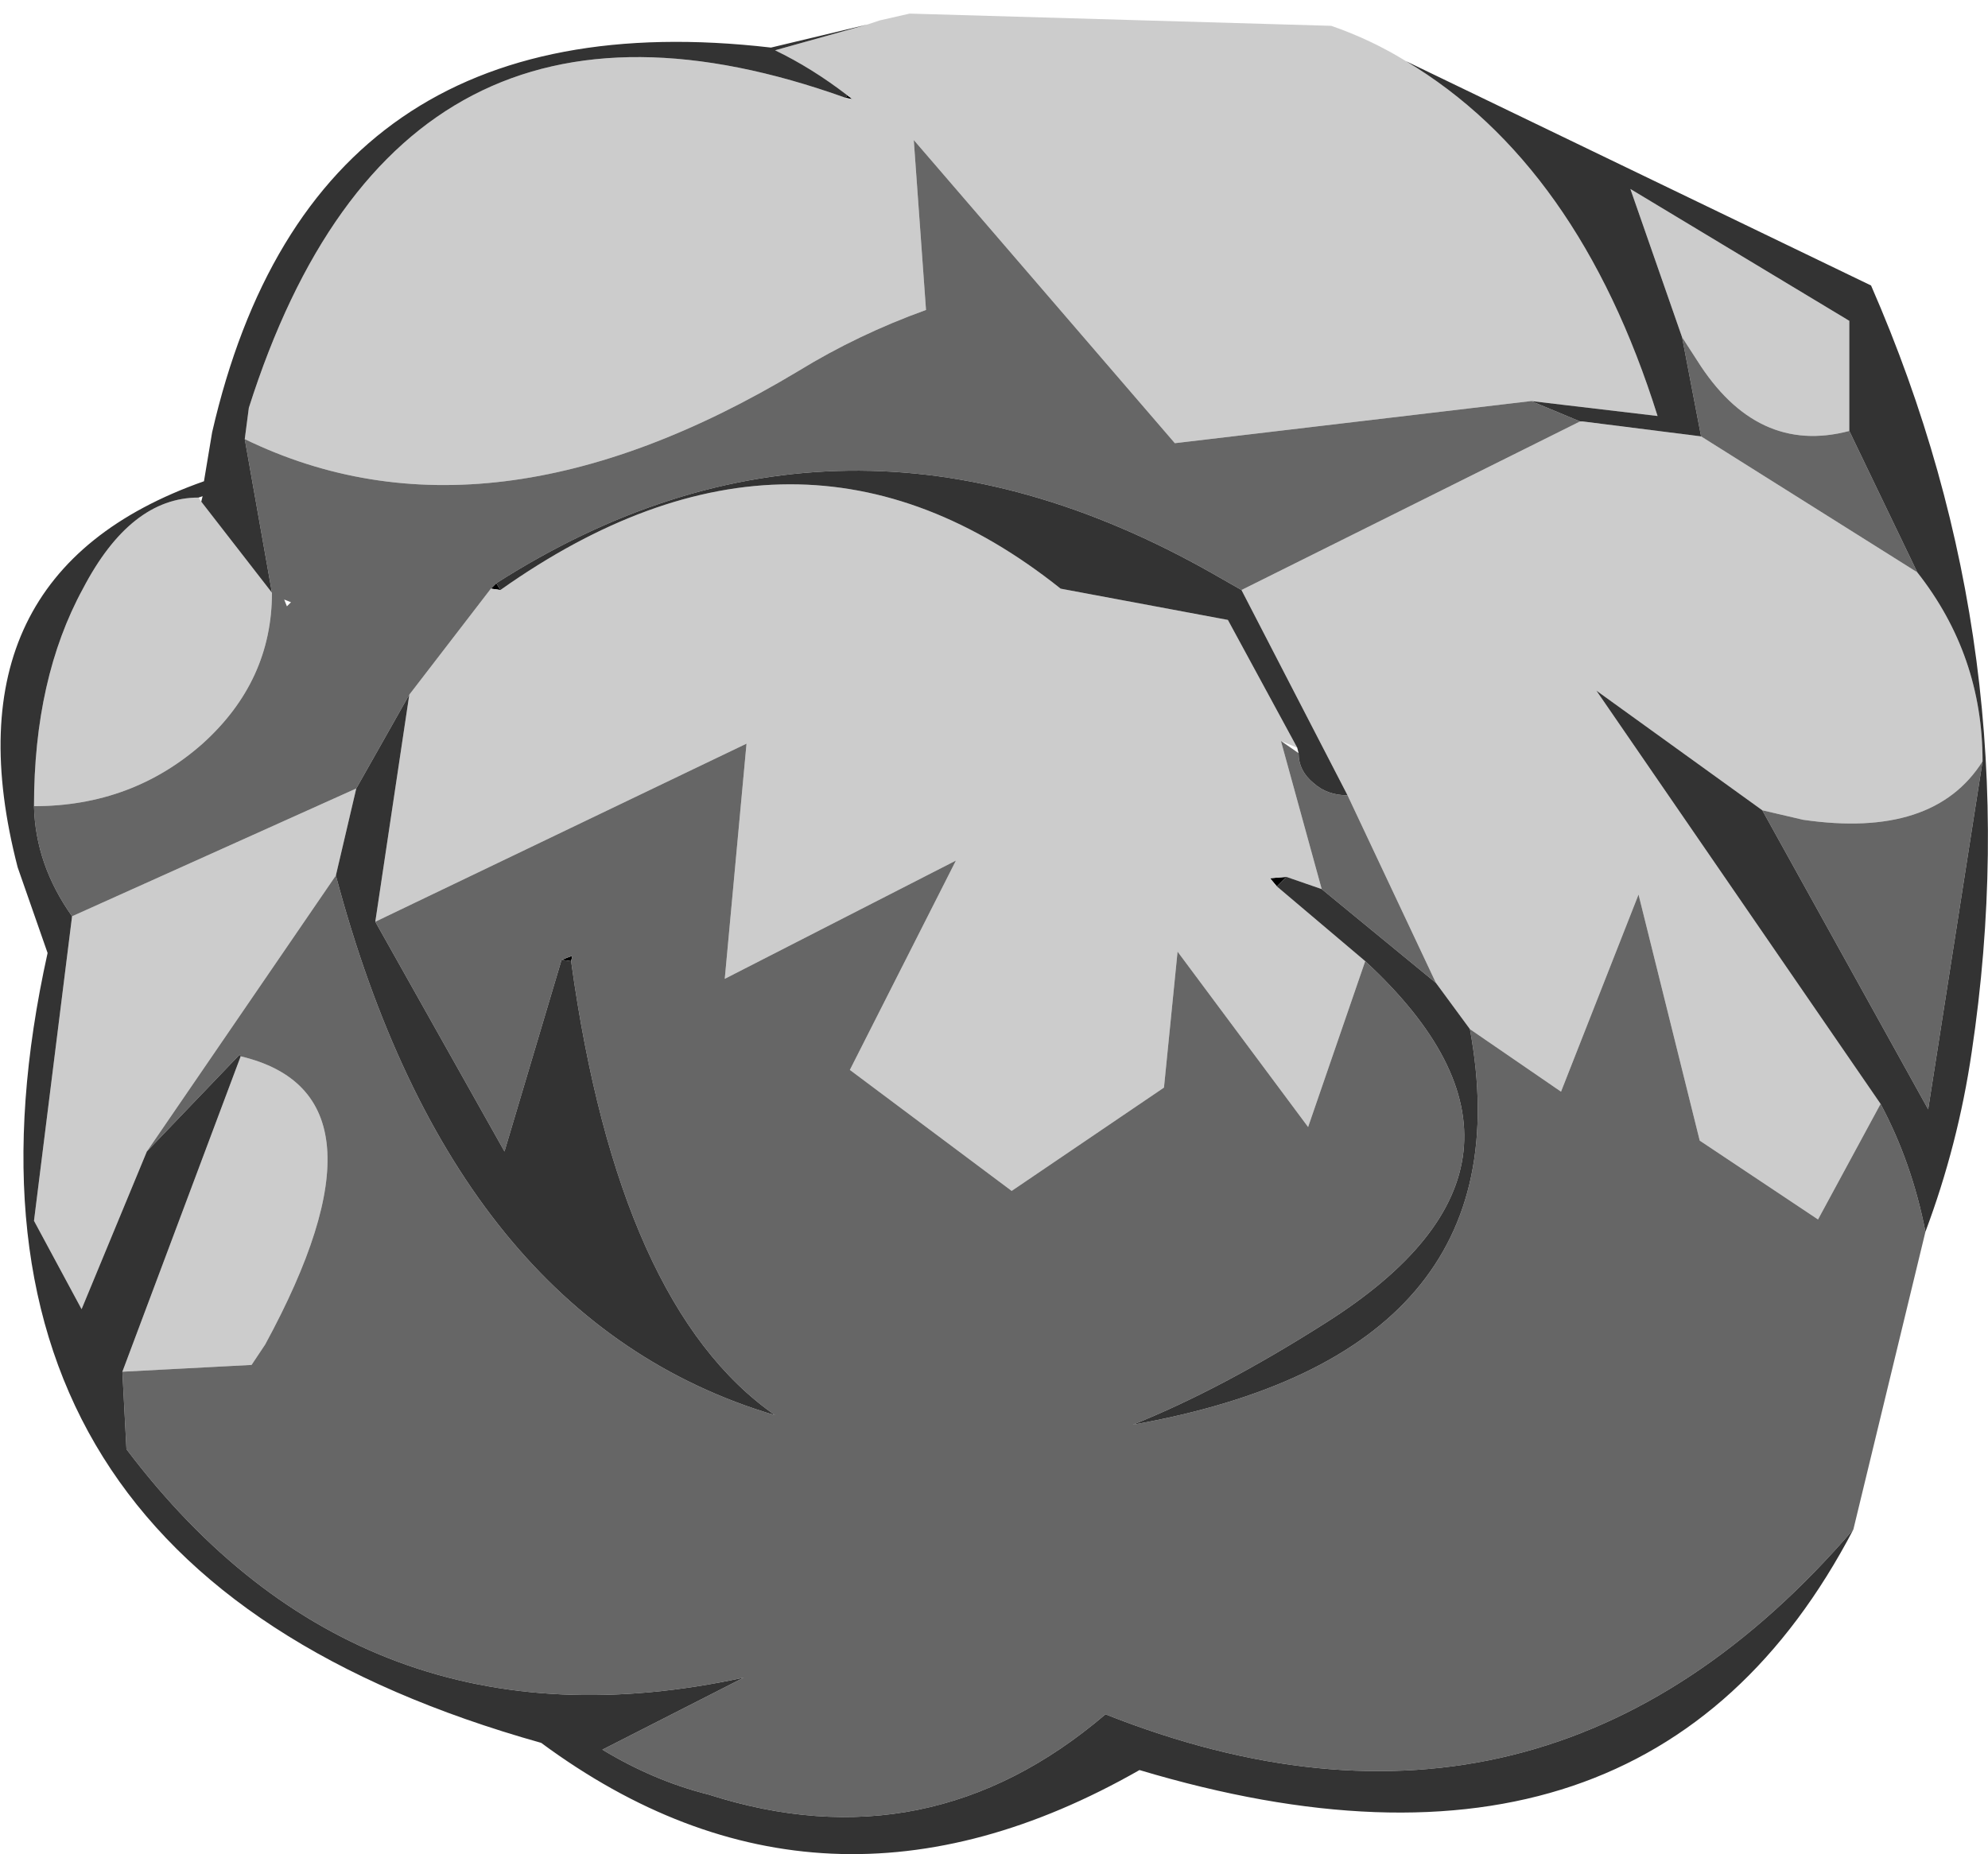 <?xml version="1.0" encoding="UTF-8" standalone="no"?>
<svg xmlns:xlink="http://www.w3.org/1999/xlink" height="68.2px" width="73.1px" xmlns="http://www.w3.org/2000/svg">
  <g transform="matrix(1.0, 0.0, 0.0, 1.0, 36.8, 33.6)">
    <path d="M-5.65 -30.1 L-5.45 -29.95 -5.7 -30.0 -5.65 -30.1 M-18.4 -11.9 L-18.75 -11.95 -18.55 -12.15 -18.4 -11.9 M10.15 -1.0 L9.9 -1.3 10.5 -1.35 10.15 -1.0 M-27.95 5.25 L-28.0 5.2 -27.95 5.2 -27.95 5.25 M-8.45 -31.85 L-8.3 -31.75 -8.45 -31.85 M-16.15 1.7 L-15.75 1.55 -15.8 1.75 -16.15 1.7" fill="#000000" fill-rule="evenodd" stroke="none"/>
    <path d="M-4.9 -32.7 L-4.45 -32.85 -3.35 -33.1 12.15 -32.65 Q13.6 -32.15 14.9 -31.35 21.25 -27.55 24.15 -18.3 L19.5 -18.85 6.4 -17.3 -3.2 -28.45 -2.75 -22.2 Q-5.25 -21.3 -7.45 -19.95 -18.85 -13.1 -27.8 -17.45 L-27.65 -18.6 Q-22.15 -35.9 -5.7 -30.0 L-5.45 -29.95 -5.65 -30.1 Q-6.95 -31.1 -8.3 -31.75 L-4.9 -32.7 M-18.4 -11.9 Q-7.45 -19.65 2.2 -11.95 L8.35 -10.8 10.9 -6.1 10.3 -6.35 11.8 -0.9 10.5 -1.35 9.9 -1.3 10.15 -1.0 13.4 1.75 11.3 7.85 6.5 1.4 6.0 6.4 0.4 10.2 -5.55 5.75 -1.65 -1.95 -10.15 2.4 -9.35 -6.25 -23.0 0.3 -21.75 -8.05 -18.75 -11.95 -18.4 -11.9 M12.75 -4.35 L8.85 -11.9 21.3 -18.1 21.4 -18.1 25.75 -17.55 33.7 -12.55 Q36.1 -9.5 36.1 -5.6 34.3 -2.75 29.5 -3.45 L28.0 -3.8 21.9 -8.2 32.35 7.0 30.05 11.25 25.7 8.35 23.45 -0.7 20.6 6.55 17.25 4.25 16.0 2.55 12.75 -4.35 M25.05 -21.2 L23.15 -26.65 31.2 -21.8 31.2 -17.75 Q27.8 -16.85 25.6 -20.35 L25.05 -21.2 M-32.3 16.85 L-27.95 5.25 Q-22.05 6.65 -27.05 15.85 L-27.55 16.6 -32.3 16.85 M-31.4 8.75 L-33.8 14.55 -35.55 11.3 -34.15 0.1 -23.7 -4.6 -24.45 -1.4 -31.4 8.75 M-35.55 -3.95 Q-35.55 -8.65 -33.75 -11.95 -32.0 -15.3 -29.5 -15.3 L-29.4 -15.15 -26.8 -11.8 Q-26.8 -8.55 -29.35 -6.25 -31.95 -3.95 -35.55 -3.95" fill="#cccccc" fill-rule="evenodd" stroke="none"/>
    <path d="M-27.8 -17.45 Q-18.85 -13.1 -7.45 -19.95 -5.25 -21.3 -2.75 -22.2 L-3.2 -28.45 6.4 -17.3 19.5 -18.85 21.3 -18.1 8.85 -11.9 7.8 -12.5 Q-5.85 -20.25 -18.55 -12.15 L-18.75 -11.95 -21.75 -8.05 -23.7 -4.6 -34.15 0.1 Q-35.5 -1.8 -35.55 -3.95 -31.95 -3.95 -29.35 -6.25 -26.8 -8.55 -26.8 -11.8 L-27.8 -17.45 M34.0 11.7 L31.35 22.65 Q20.0 35.85 3.85 29.45 -2.65 35.0 -10.75 32.4 -12.75 31.9 -14.65 30.75 L-9.45 28.1 Q-23.5 31.15 -32.15 19.7 L-32.3 16.85 -27.55 16.6 -27.05 15.85 Q-22.05 6.65 -27.95 5.25 L-27.95 5.2 -28.0 5.2 -31.4 8.75 -24.45 -1.4 Q-20.1 14.95 -8.3 18.45 -14.05 14.45 -15.8 1.75 L-15.75 1.55 -16.15 1.7 -18.25 8.75 -23.0 0.3 -9.35 -6.25 -10.15 2.4 -1.65 -1.95 -5.55 5.75 0.4 10.2 6.0 6.4 6.5 1.4 11.3 7.85 13.4 1.75 Q21.35 9.1 11.95 15.05 8.1 17.5 4.85 18.8 19.45 16.2 17.25 4.25 L20.6 6.55 23.45 -0.7 25.7 8.35 30.05 11.25 32.35 7.0 Q33.5 9.15 34.0 11.7 M11.8 -0.9 L10.3 -6.35 10.95 -5.9 Q10.95 -5.25 11.5 -4.8 12.0 -4.35 12.75 -4.35 L16.0 2.55 11.8 -0.9 M31.2 -17.75 L33.7 -12.55 25.75 -17.55 25.05 -21.2 25.6 -20.35 Q27.8 -16.85 31.2 -17.75 M36.1 -5.6 L34.1 7.2 28.0 -3.8 29.5 -3.45 Q34.3 -2.75 36.1 -5.6 M-26.1 -11.45 L-26.35 -11.55 -26.25 -11.3 -26.1 -11.45" fill="#666666" fill-rule="evenodd" stroke="none"/>
    <path d="M-4.9 -32.7 L-8.3 -31.75 Q-6.95 -31.1 -5.65 -30.1 L-5.7 -30.0 Q-22.15 -35.9 -27.65 -18.6 L-27.8 -17.45 -26.8 -11.8 -29.4 -15.15 -29.35 -15.35 -29.5 -15.3 Q-32.0 -15.3 -33.75 -11.95 -35.55 -8.65 -35.55 -3.95 -35.5 -1.8 -34.15 0.1 L-35.55 11.3 -33.8 14.55 -31.4 8.75 -28.0 5.2 -27.95 5.25 -32.3 16.85 -32.15 19.7 Q-23.5 31.15 -9.45 28.1 L-14.65 30.75 Q-12.75 31.9 -10.75 32.4 -2.65 35.0 3.85 29.45 20.0 35.85 31.35 22.65 23.8 37.1 5.1 31.5 -6.55 38.15 -16.9 30.5 -40.05 24.0 -35.05 1.45 L-36.15 -1.7 Q-38.95 -12.5 -29.3 -15.9 L-29.0 -17.7 Q-25.3 -33.8 -8.45 -31.85 L-4.9 -32.7 M19.5 -18.85 L24.15 -18.3 Q21.25 -27.55 14.9 -31.35 L32.0 -23.1 Q37.9 -9.6 35.7 5.1 35.2 8.5 34.0 11.7 33.5 9.15 32.35 7.0 L21.9 -8.2 28.0 -3.8 34.1 7.2 36.1 -5.6 Q36.1 -9.5 33.7 -12.55 L31.2 -17.75 31.2 -21.8 23.15 -26.65 25.05 -21.2 25.75 -17.55 21.4 -18.1 21.3 -18.1 19.5 -18.85 M10.9 -6.1 L8.35 -10.8 2.2 -11.95 Q-7.45 -19.65 -18.4 -11.9 L-18.55 -12.15 Q-5.85 -20.25 7.8 -12.5 L8.85 -11.9 12.75 -4.35 Q12.0 -4.35 11.5 -4.8 10.95 -5.25 10.95 -5.9 L10.9 -6.1 M-21.75 -8.05 L-23.0 0.3 -18.25 8.75 -16.15 1.7 -15.8 1.75 Q-14.05 14.45 -8.3 18.45 -20.1 14.95 -24.45 -1.4 L-23.7 -4.6 -21.75 -8.05 M13.4 1.75 L10.15 -1.0 10.5 -1.35 11.8 -0.9 16.0 2.55 17.25 4.25 Q19.45 16.2 4.85 18.8 8.1 17.5 11.95 15.05 21.35 9.1 13.4 1.75 M-8.45 -31.85 L-8.3 -31.75 -8.45 -31.85" fill="#333333" fill-rule="evenodd" stroke="none"/>
  </g>
</svg>
